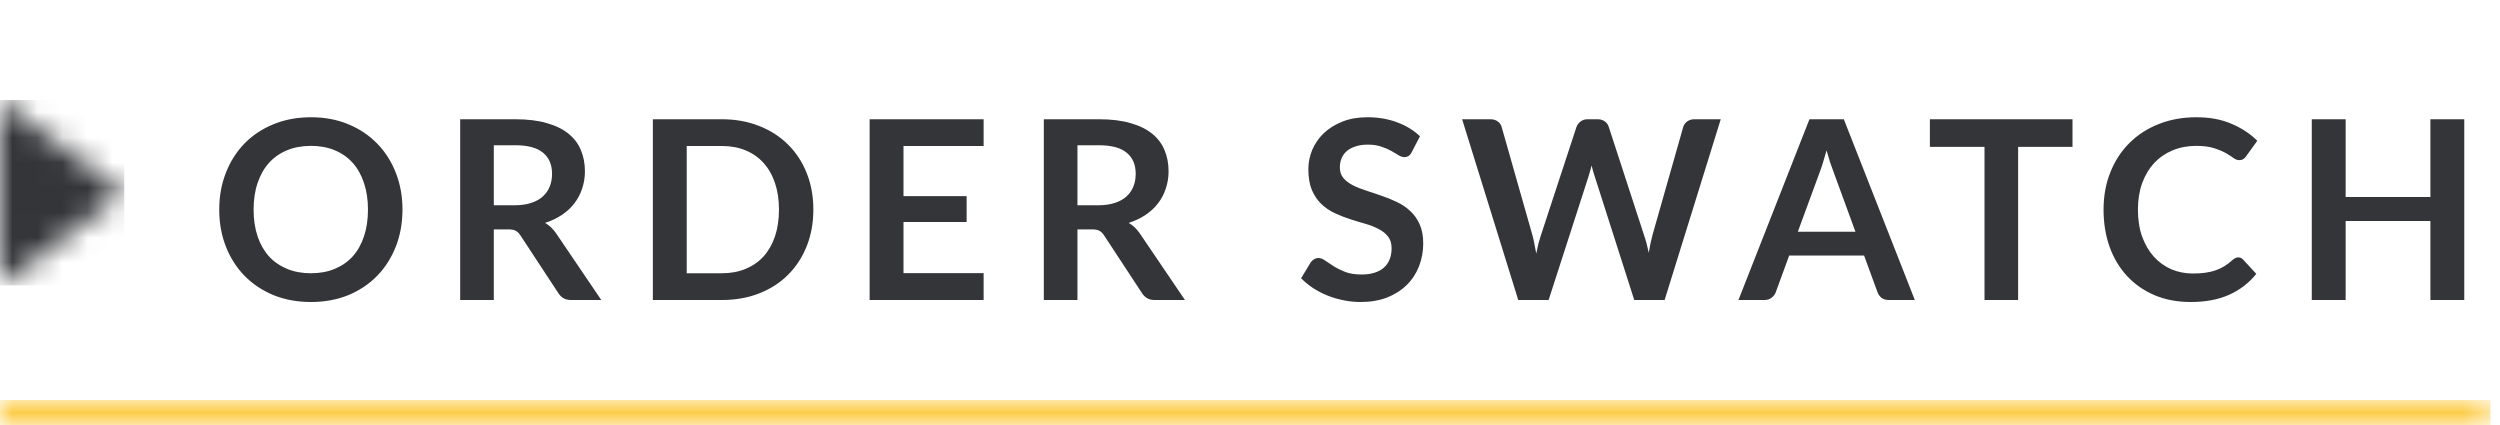 <svg width="100" height="17" viewBox="0 0 100 17" fill="none" xmlns="http://www.w3.org/2000/svg">
<mask id="mask0" mask-type="alpha" maskUnits="userSpaceOnUse" x="0" y="16" width="100" height="1">
<path d="M0 16H99.618V17H0V16Z" fill="white"/>
</mask>
<g mask="url(#mask0)">
<rect y="16" width="99.618" height="1" fill="#FDCD4A"/>
</g>
<path d="M16.099 8.385C16.099 8.915 16.01 9.407 15.834 9.86C15.657 10.31 15.409 10.7 15.089 11.03C14.769 11.36 14.384 11.618 13.934 11.805C13.484 11.988 12.985 12.08 12.439 12.08C11.892 12.08 11.392 11.988 10.939 11.805C10.489 11.618 10.102 11.36 9.779 11.03C9.459 10.7 9.21 10.31 9.034 9.86C8.857 9.407 8.769 8.915 8.769 8.385C8.769 7.855 8.857 7.365 9.034 6.915C9.21 6.462 9.459 6.07 9.779 5.74C10.102 5.41 10.489 5.153 10.939 4.97C11.392 4.783 11.892 4.69 12.439 4.69C12.985 4.69 13.484 4.783 13.934 4.97C14.384 5.157 14.769 5.415 15.089 5.745C15.409 6.072 15.657 6.462 15.834 6.915C16.01 7.365 16.099 7.855 16.099 8.385ZM14.719 8.385C14.719 7.988 14.665 7.633 14.559 7.32C14.455 7.003 14.305 6.735 14.109 6.515C13.912 6.295 13.672 6.127 13.389 6.01C13.109 5.893 12.792 5.835 12.439 5.835C12.085 5.835 11.767 5.893 11.484 6.01C11.2 6.127 10.959 6.295 10.759 6.515C10.562 6.735 10.41 7.003 10.304 7.32C10.197 7.633 10.144 7.988 10.144 8.385C10.144 8.782 10.197 9.138 10.304 9.455C10.41 9.768 10.562 10.035 10.759 10.255C10.959 10.472 11.2 10.638 11.484 10.755C11.767 10.872 12.085 10.93 12.439 10.93C12.792 10.93 13.109 10.872 13.389 10.755C13.672 10.638 13.912 10.472 14.109 10.255C14.305 10.035 14.455 9.768 14.559 9.455C14.665 9.138 14.719 8.782 14.719 8.385ZM19.752 9.175V12H18.407V4.77H20.612C21.105 4.77 21.527 4.822 21.877 4.925C22.23 5.025 22.518 5.167 22.742 5.35C22.968 5.533 23.133 5.753 23.237 6.01C23.343 6.263 23.397 6.543 23.397 6.85C23.397 7.093 23.36 7.323 23.287 7.54C23.217 7.757 23.113 7.953 22.977 8.13C22.843 8.307 22.677 8.462 22.477 8.595C22.28 8.728 22.055 8.835 21.802 8.915C21.972 9.012 22.118 9.15 22.242 9.33L24.052 12H22.842C22.725 12 22.625 11.977 22.542 11.93C22.462 11.883 22.393 11.817 22.337 11.73L20.817 9.415C20.76 9.328 20.697 9.267 20.627 9.23C20.56 9.193 20.46 9.175 20.327 9.175H19.752ZM19.752 8.21H20.592C20.845 8.21 21.065 8.178 21.252 8.115C21.442 8.052 21.597 7.965 21.717 7.855C21.84 7.742 21.932 7.608 21.992 7.455C22.052 7.302 22.082 7.133 22.082 6.95C22.082 6.583 21.96 6.302 21.717 6.105C21.477 5.908 21.108 5.81 20.612 5.81H19.752V8.21ZM32.534 8.385C32.534 8.915 32.446 9.402 32.269 9.845C32.093 10.288 31.844 10.67 31.524 10.99C31.204 11.31 30.819 11.558 30.369 11.735C29.919 11.912 29.421 12 28.874 12H26.114V4.77H28.874C29.421 4.77 29.919 4.86 30.369 5.04C30.819 5.217 31.204 5.465 31.524 5.785C31.844 6.102 32.093 6.482 32.269 6.925C32.446 7.368 32.534 7.855 32.534 8.385ZM31.159 8.385C31.159 7.988 31.106 7.633 30.999 7.32C30.893 7.003 30.741 6.737 30.544 6.52C30.348 6.3 30.108 6.132 29.824 6.015C29.544 5.898 29.228 5.84 28.874 5.84H27.469V10.93H28.874C29.228 10.93 29.544 10.872 29.824 10.755C30.108 10.638 30.348 10.472 30.544 10.255C30.741 10.035 30.893 9.768 30.999 9.455C31.106 9.138 31.159 8.782 31.159 8.385ZM39.345 4.77V5.84H36.14V7.845H38.665V8.88H36.14V10.925H39.345V12H34.785V4.77H39.345ZM43.098 9.175V12H41.753V4.77H43.958C44.451 4.77 44.873 4.822 45.223 4.925C45.576 5.025 45.864 5.167 46.088 5.35C46.314 5.533 46.479 5.753 46.583 6.01C46.689 6.263 46.743 6.543 46.743 6.85C46.743 7.093 46.706 7.323 46.633 7.54C46.563 7.757 46.459 7.953 46.323 8.13C46.189 8.307 46.023 8.462 45.823 8.595C45.626 8.728 45.401 8.835 45.148 8.915C45.318 9.012 45.464 9.15 45.588 9.33L47.398 12H46.188C46.071 12 45.971 11.977 45.888 11.93C45.808 11.883 45.739 11.817 45.683 11.73L44.163 9.415C44.106 9.328 44.043 9.267 43.973 9.23C43.906 9.193 43.806 9.175 43.673 9.175H43.098ZM43.098 8.21H43.938C44.191 8.21 44.411 8.178 44.598 8.115C44.788 8.052 44.943 7.965 45.063 7.855C45.186 7.742 45.278 7.608 45.338 7.455C45.398 7.302 45.428 7.133 45.428 6.95C45.428 6.583 45.306 6.302 45.063 6.105C44.823 5.908 44.454 5.81 43.958 5.81H43.098V8.21ZM56.469 6.085C56.432 6.158 56.389 6.21 56.339 6.24C56.292 6.27 56.236 6.285 56.169 6.285C56.102 6.285 56.027 6.26 55.944 6.21C55.861 6.157 55.762 6.098 55.649 6.035C55.536 5.972 55.402 5.915 55.249 5.865C55.099 5.812 54.921 5.785 54.714 5.785C54.527 5.785 54.364 5.808 54.224 5.855C54.087 5.898 53.971 5.96 53.874 6.04C53.781 6.12 53.711 6.217 53.664 6.33C53.617 6.44 53.594 6.562 53.594 6.695C53.594 6.865 53.641 7.007 53.734 7.12C53.831 7.233 53.957 7.33 54.114 7.41C54.271 7.49 54.449 7.562 54.649 7.625C54.849 7.688 55.052 7.757 55.259 7.83C55.469 7.9 55.674 7.983 55.874 8.08C56.074 8.173 56.252 8.293 56.409 8.44C56.566 8.583 56.691 8.76 56.784 8.97C56.881 9.18 56.929 9.435 56.929 9.735C56.929 10.062 56.872 10.368 56.759 10.655C56.649 10.938 56.486 11.187 56.269 11.4C56.056 11.61 55.794 11.777 55.484 11.9C55.174 12.02 54.819 12.08 54.419 12.08C54.189 12.08 53.962 12.057 53.739 12.01C53.516 11.967 53.301 11.903 53.094 11.82C52.891 11.737 52.699 11.637 52.519 11.52C52.342 11.403 52.184 11.273 52.044 11.13L52.434 10.485C52.471 10.438 52.514 10.4 52.564 10.37C52.617 10.337 52.676 10.32 52.739 10.32C52.822 10.32 52.912 10.355 53.009 10.425C53.106 10.492 53.219 10.567 53.349 10.65C53.482 10.733 53.637 10.81 53.814 10.88C53.994 10.947 54.209 10.98 54.459 10.98C54.842 10.98 55.139 10.89 55.349 10.71C55.559 10.527 55.664 10.265 55.664 9.925C55.664 9.735 55.616 9.58 55.519 9.46C55.426 9.34 55.301 9.24 55.144 9.16C54.987 9.077 54.809 9.007 54.609 8.95C54.409 8.893 54.206 8.832 53.999 8.765C53.792 8.698 53.589 8.618 53.389 8.525C53.189 8.432 53.011 8.31 52.854 8.16C52.697 8.01 52.571 7.823 52.474 7.6C52.381 7.373 52.334 7.095 52.334 6.765C52.334 6.502 52.386 6.245 52.489 5.995C52.596 5.745 52.749 5.523 52.949 5.33C53.152 5.137 53.401 4.982 53.694 4.865C53.987 4.748 54.322 4.69 54.699 4.69C55.126 4.69 55.519 4.757 55.879 4.89C56.239 5.023 56.546 5.21 56.799 5.45L56.469 6.085ZM58.485 4.77H59.615C59.732 4.77 59.829 4.798 59.905 4.855C59.985 4.908 60.039 4.982 60.065 5.075L61.295 9.4C61.325 9.507 61.352 9.623 61.375 9.75C61.402 9.873 61.427 10.005 61.45 10.145C61.477 10.005 61.505 9.873 61.535 9.75C61.569 9.623 61.604 9.507 61.64 9.4L63.06 5.075C63.087 4.998 63.139 4.928 63.215 4.865C63.295 4.802 63.392 4.77 63.505 4.77H63.9C64.017 4.77 64.114 4.798 64.19 4.855C64.267 4.908 64.32 4.982 64.35 5.075L65.76 9.4C65.834 9.613 65.897 9.85 65.95 10.11C65.974 9.98 65.997 9.855 66.02 9.735C66.047 9.615 66.074 9.503 66.1 9.4L67.33 5.075C67.354 4.992 67.405 4.92 67.485 4.86C67.565 4.8 67.662 4.77 67.775 4.77H68.83L66.585 12H65.37L63.79 7.06C63.77 6.997 63.749 6.928 63.725 6.855C63.705 6.782 63.685 6.703 63.665 6.62C63.645 6.703 63.624 6.782 63.6 6.855C63.58 6.928 63.56 6.997 63.54 7.06L61.945 12H60.73L58.485 4.77ZM76.593 12H75.553C75.436 12 75.34 11.972 75.263 11.915C75.19 11.855 75.136 11.782 75.103 11.695L74.563 10.22H71.568L71.028 11.695C71.001 11.772 70.948 11.842 70.868 11.905C70.791 11.968 70.697 12 70.583 12H69.538L72.378 4.77H73.753L76.593 12ZM71.913 9.27H74.218L73.338 6.865C73.298 6.758 73.253 6.633 73.203 6.49C73.156 6.343 73.11 6.185 73.063 6.015C73.016 6.185 72.97 6.343 72.923 6.49C72.88 6.637 72.837 6.765 72.793 6.875L71.913 9.27ZM82.9 4.77V5.875H80.725V12H79.38V5.875H77.195V4.77H82.9ZM89.532 10.295C89.605 10.295 89.669 10.323 89.722 10.38L90.252 10.955C89.959 11.318 89.597 11.597 89.167 11.79C88.74 11.983 88.227 12.08 87.627 12.08C87.09 12.08 86.607 11.988 86.177 11.805C85.75 11.622 85.385 11.367 85.082 11.04C84.779 10.713 84.545 10.323 84.382 9.87C84.222 9.417 84.142 8.922 84.142 8.385C84.142 7.842 84.232 7.345 84.412 6.895C84.592 6.442 84.845 6.052 85.172 5.725C85.499 5.398 85.889 5.145 86.342 4.965C86.799 4.782 87.302 4.69 87.852 4.69C88.389 4.69 88.857 4.777 89.257 4.95C89.66 5.12 90.005 5.347 90.292 5.63L89.842 6.255C89.815 6.295 89.78 6.33 89.737 6.36C89.697 6.39 89.64 6.405 89.567 6.405C89.49 6.405 89.412 6.375 89.332 6.315C89.252 6.255 89.15 6.19 89.027 6.12C88.904 6.05 88.747 5.985 88.557 5.925C88.37 5.865 88.132 5.835 87.842 5.835C87.502 5.835 87.189 5.895 86.902 6.015C86.619 6.132 86.374 6.3 86.167 6.52C85.964 6.74 85.804 7.008 85.687 7.325C85.574 7.638 85.517 7.992 85.517 8.385C85.517 8.792 85.574 9.153 85.687 9.47C85.804 9.787 85.96 10.053 86.157 10.27C86.354 10.487 86.585 10.653 86.852 10.77C87.119 10.883 87.405 10.94 87.712 10.94C87.895 10.94 88.06 10.93 88.207 10.91C88.357 10.89 88.494 10.858 88.617 10.815C88.744 10.772 88.862 10.717 88.972 10.65C89.085 10.58 89.197 10.495 89.307 10.395C89.34 10.365 89.375 10.342 89.412 10.325C89.449 10.305 89.489 10.295 89.532 10.295ZM98.571 12H97.216V8.84H93.826V12H92.471V4.77H93.826V7.88H97.216V4.77H98.571V12Z" fill="#343538"/>
<g clip-path="url(#clip0)">
<mask id="mask1" mask-type="alpha" maskUnits="userSpaceOnUse" x="-1" y="4" width="6" height="8">
<path fill-rule="evenodd" clip-rule="evenodd" d="M4.949 7.714L-0.002 11.427L-0.002 4L4.949 7.714Z" fill="white"/>
</mask>
<g mask="url(#mask1)">
<rect y="4" width="4.982" height="7.427" fill="#343538"/>
</g>
</g>
<defs>
<clipPath id="clip0">
<rect y="4" width="4.982" height="7.427" fill="white"/>
</clipPath>
</defs>
</svg>
